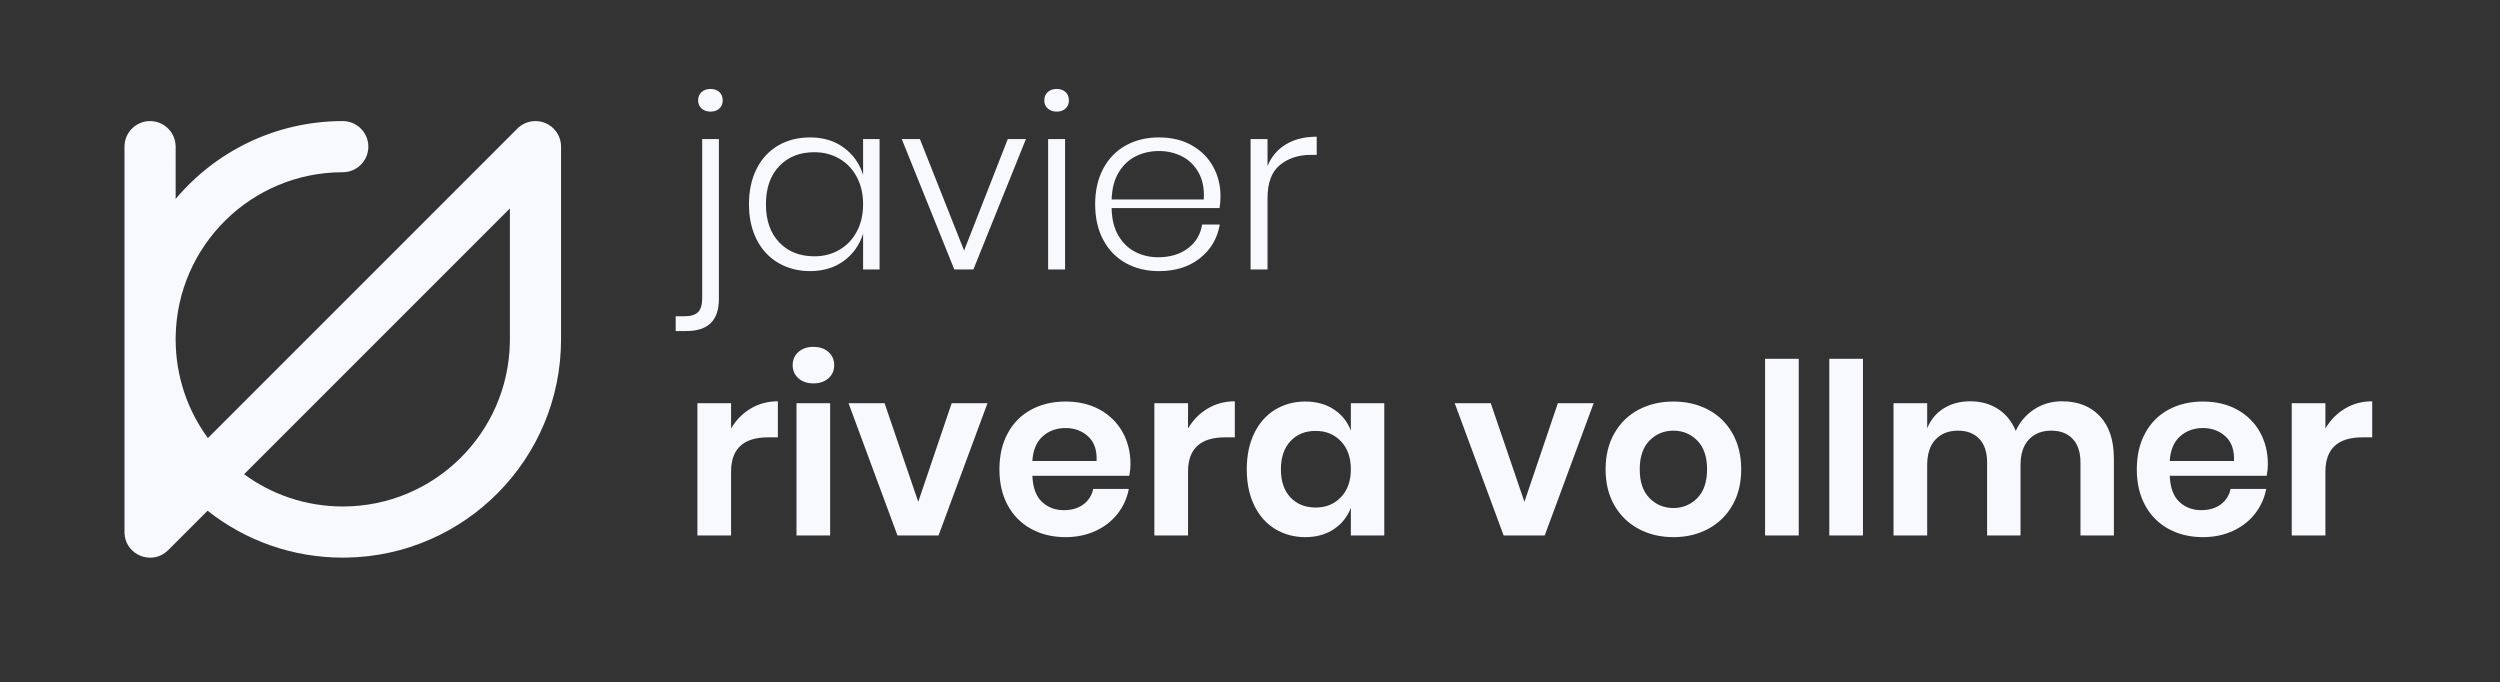 <?xml version="1.0" encoding="UTF-8"?>
<svg width="733px" height="200px" viewBox="0 0 733 200" version="1.1" xmlns="http://www.w3.org/2000/svg" xmlns:xlink="http://www.w3.org/1999/xlink">
    <rect x="0" y="0" width="733" height="200" fill="#333333" stroke="none"/>
    <title>logo_complete</title>
    <g id="logo_complete" stroke="none" stroke-width="1" fill="none" fill-rule="evenodd">
        <g>
            <rect id="padding" x="0" y="0" width="733" height="200"></rect>
            <g id="logo_icon">
                <rect id="padding" x="0" y="0" width="200" height="200"></rect>
                <path d="M158.247,35.604 L158.288,35.61 C158.521,35.651 158.75,35.701 158.974,35.763 C158.984,35.766 158.993,35.768 159.003,35.771 C159.154,35.812 159.303,35.859 159.451,35.91 C159.465,35.915 159.479,35.92 159.493,35.925 C159.548,35.944 159.603,35.964 159.657,35.984 C159.69,35.997 159.725,36.01 159.759,36.024 C159.788,36.035 159.818,36.047 159.848,36.059 C159.904,36.083 159.96,36.106 160.016,36.131 C160.028,36.136 160.041,36.142 160.053,36.147 C160.108,36.172 160.164,36.197 160.219,36.224 C160.242,36.235 160.265,36.246 160.288,36.257 C160.408,36.316 160.528,36.378 160.645,36.443 C160.676,36.461 160.707,36.478 160.737,36.496 C161.028,36.662 161.31,36.851 161.581,37.06 C161.603,37.078 161.624,37.095 161.645,37.111 C161.684,37.142 161.723,37.173 161.763,37.205 C161.773,37.215 161.784,37.224 161.794,37.232 L161.911,37.331 C161.922,37.34 161.932,37.35 161.943,37.359 C161.982,37.393 162.02,37.427 162.058,37.462 C162.079,37.482 162.101,37.501 162.122,37.521 C162.153,37.551 162.184,37.58 162.215,37.61 C162.245,37.639 162.274,37.667 162.303,37.697 L162.382,37.777 C162.414,37.81 162.446,37.843 162.477,37.877 L162.303,37.697 C162.518,37.911 162.717,38.136 162.9,38.368 C162.914,38.387 162.929,38.406 162.944,38.425 C163.099,38.626 163.243,38.833 163.374,39.045 C163.399,39.086 163.424,39.127 163.448,39.168 C163.517,39.282 163.582,39.398 163.644,39.515 C163.656,39.541 163.67,39.566 163.683,39.592 C163.7,39.625 163.717,39.658 163.733,39.691 C163.753,39.734 163.774,39.776 163.794,39.819 C163.811,39.854 163.827,39.89 163.843,39.925 C163.858,39.959 163.873,39.993 163.888,40.027 C163.908,40.074 163.927,40.12 163.946,40.167 C164.027,40.365 164.101,40.569 164.165,40.776 C164.172,40.801 164.18,40.826 164.187,40.851 C164.307,41.252 164.392,41.659 164.444,42.077 C164.448,42.114 164.452,42.152 164.456,42.189 C164.461,42.229 164.465,42.268 164.468,42.307 C164.472,42.35 164.476,42.394 164.479,42.437 C164.483,42.483 164.486,42.529 164.488,42.574 C164.49,42.604 164.491,42.634 164.493,42.664 C164.494,42.694 164.495,42.726 164.496,42.757 L164.5,43 L164.5,99.5 C164.5,134.493 136.416,162.926 101.558,163.491 L100.5,163.5 L100.5,163.5 C85.53,163.5 71.76,158.36 60.859,149.749 L49.303,161.303 L49.237,161.369 C49.227,161.378 49.217,161.388 49.207,161.398 L49.303,161.303 C47.231,163.375 44.514,163.895 42.117,163.262 C42.077,163.251 42.037,163.241 41.997,163.23 C41.987,163.227 41.976,163.224 41.965,163.22 C41.458,163.078 40.972,162.883 40.514,162.642 C40.48,162.624 40.446,162.606 40.412,162.588 C40.387,162.574 40.362,162.56 40.336,162.546 C38.18,161.35 36.586,159.115 36.503,156.234 L36.5,156 L36.5,43 C36.5,38.858 39.858,35.5 44,35.5 C48.061,35.5 51.368,38.727 51.496,42.757 L51.5,43 L51.499,58.328 C63.239,44.37 80.834,35.5 100.5,35.5 C104.642,35.5 108,38.858 108,43 C108,47.142 104.642,50.5 100.5,50.5 C73.709,50.5 51.939,72.001 51.507,98.69 L51.5,99.5 C51.5,110.325 55.01,120.331 60.955,128.44 L151.697,37.697 L151.751,37.643 C151.776,37.619 151.801,37.595 151.826,37.571 L151.697,37.697 C151.769,37.625 151.842,37.554 151.916,37.486 C151.962,37.443 152.009,37.401 152.056,37.36 C152.071,37.347 152.085,37.334 152.1,37.322 C152.222,37.216 152.348,37.114 152.478,37.016 C152.508,36.993 152.538,36.97 152.569,36.947 C152.605,36.922 152.641,36.896 152.677,36.871 C152.778,36.799 152.88,36.73 152.984,36.664 C153.021,36.641 153.058,36.618 153.095,36.596 C153.121,36.579 153.146,36.564 153.172,36.548 C153.209,36.527 153.247,36.505 153.284,36.484 C153.484,36.369 153.689,36.264 153.896,36.17 C153.946,36.147 153.997,36.125 154.048,36.103 C154.076,36.091 154.106,36.079 154.135,36.067 C154.179,36.049 154.222,36.031 154.266,36.014 C154.293,36.003 154.321,35.993 154.349,35.982 C154.562,35.902 154.78,35.83 155.002,35.769 C155.01,35.767 155.018,35.765 155.026,35.763 C155.099,35.743 155.172,35.724 155.246,35.706 C155.255,35.705 155.264,35.703 155.273,35.7 C155.336,35.685 155.399,35.671 155.462,35.658 C155.484,35.654 155.505,35.65 155.526,35.645 C155.582,35.634 155.639,35.623 155.695,35.613 C155.721,35.609 155.747,35.605 155.773,35.6 C155.926,35.575 156.08,35.554 156.236,35.538 C156.242,35.538 156.248,35.538 156.253,35.537 C156.309,35.531 156.365,35.526 156.421,35.522 C156.451,35.52 156.481,35.518 156.511,35.516 C156.672,35.505 156.836,35.5 157,35.5 L157.25,35.504 C157.264,35.505 157.278,35.505 157.291,35.506 C157.53,35.515 157.765,35.535 157.996,35.566 C158.006,35.567 158.016,35.569 158.026,35.57 C158.09,35.578 158.154,35.588 158.217,35.598 L158.247,35.604 L158.247,35.604 Z M149.5,61.106 L71.561,139.046 C79.67,144.99 89.675,148.5 100.5,148.5 C127.291,148.5 149.061,126.999 149.493,100.31 L149.5,99.5 L149.5,61.106 Z" id="Combined-Shape" fill="#F8F8FF" fill-rule="nonzero"></path>
            </g>
            <path d="M208.33,32.73 C209.403,32.73 210.267,32.427 210.92,31.82 C211.573,31.213 211.9,30.42 211.9,29.44 C211.9,28.413 211.573,27.597 210.92,26.99 C210.267,26.383 209.403,26.08 208.33,26.08 C207.257,26.08 206.382,26.383 205.705,26.99 C205.028,27.597 204.69,28.413 204.69,29.44 C204.69,30.42 205.028,31.213 205.705,31.82 C206.382,32.427 207.257,32.73 208.33,32.73 Z M201.26,97.06 C207.607,97.06 210.78,93.933 210.78,87.68 L210.78,87.68 L210.78,40.78 L205.88,40.78 L205.88,87.4 C205.88,89.36 205.472,90.737 204.655,91.53 C203.838,92.323 202.543,92.72 200.77,92.72 L200.77,92.72 L198.11,92.72 L198.11,97.06 L201.26,97.06 Z M237.52,79.49 C241.393,79.49 244.695,78.487 247.425,76.48 C250.155,74.473 252.033,71.813 253.06,68.5 L253.06,68.5 L253.06,79 L257.89,79 L257.89,40.78 L253.06,40.78 L253.06,51.28 C252.033,47.967 250.155,45.307 247.425,43.3 C244.695,41.293 241.393,40.29 237.52,40.29 C234.02,40.29 230.917,41.072 228.21,42.635 C225.503,44.198 223.392,46.462 221.875,49.425 C220.358,52.388 219.6,55.877 219.6,59.89 C219.6,63.857 220.358,67.322 221.875,70.285 C223.392,73.248 225.515,75.523 228.245,77.11 C230.975,78.697 234.067,79.49 237.52,79.49 Z M238.78,75.15 C234.487,75.15 231.045,73.785 228.455,71.055 C225.865,68.325 224.57,64.603 224.57,59.89 C224.57,55.177 225.865,51.455 228.455,48.725 C231.045,45.995 234.487,44.63 238.78,44.63 C241.487,44.63 243.925,45.26 246.095,46.52 C248.265,47.78 249.968,49.565 251.205,51.875 C252.442,54.185 253.06,56.857 253.06,59.89 C253.06,62.923 252.442,65.595 251.205,67.905 C249.968,70.215 248.265,72 246.095,73.26 C243.925,74.52 241.487,75.15 238.78,75.15 Z M285.4,79 L300.8,40.78 L295.48,40.78 L282.67,73.47 L269.72,40.78 L264.4,40.78 L279.8,79 L285.4,79 Z M309.83,32.73 C310.903,32.73 311.767,32.427 312.42,31.82 C313.073,31.213 313.4,30.42 313.4,29.44 C313.4,28.413 313.073,27.597 312.42,26.99 C311.767,26.383 310.903,26.08 309.83,26.08 C308.757,26.08 307.882,26.383 307.205,26.99 C306.528,27.597 306.19,28.413 306.19,29.44 C306.19,30.42 306.528,31.213 307.205,31.82 C307.882,32.427 308.757,32.73 309.83,32.73 Z M312.28,79 L312.28,40.78 L307.31,40.78 L307.31,79 L312.28,79 Z M339.79,79.49 C344.643,79.49 348.657,78.23 351.83,75.71 C355.003,73.19 356.94,69.9 357.64,65.84 L357.64,65.84 L352.46,65.84 C351.993,68.78 350.593,71.113 348.26,72.84 C345.927,74.567 343.033,75.43 339.58,75.43 C337.2,75.43 334.983,74.917 332.93,73.89 C330.877,72.863 329.208,71.265 327.925,69.095 C326.642,66.925 325.977,64.23 325.93,61.01 L325.93,61.01 L357.57,61.01 C357.757,59.937 357.85,58.747 357.85,57.44 C357.85,54.36 357.138,51.513 355.715,48.9 C354.292,46.287 352.215,44.198 349.485,42.635 C346.755,41.072 343.523,40.29 339.79,40.29 C336.15,40.29 332.918,41.072 330.095,42.635 C327.272,44.198 325.067,46.462 323.48,49.425 C321.893,52.388 321.1,55.877 321.1,59.89 C321.1,63.903 321.893,67.392 323.48,70.355 C325.067,73.318 327.272,75.582 330.095,77.145 C332.918,78.708 336.15,79.49 339.79,79.49 Z M352.95,58.49 L325.93,58.49 C326.023,55.317 326.712,52.668 327.995,50.545 C329.278,48.422 330.947,46.847 333,45.82 C335.053,44.793 337.317,44.28 339.79,44.28 C342.217,44.28 344.457,44.793 346.51,45.82 C348.563,46.847 350.197,48.433 351.41,50.58 C352.623,52.727 353.137,55.363 352.95,58.49 L352.95,58.49 Z M371.64,79 L371.64,58.07 C371.64,53.59 372.853,50.358 375.28,48.375 C377.707,46.392 380.763,45.4 384.45,45.4 L384.45,45.4 L386.06,45.4 L386.06,40.08 C382.513,40.08 379.503,40.827 377.03,42.32 C374.557,43.813 372.76,45.937 371.64,48.69 L371.64,48.69 L371.64,40.78 L366.67,40.78 L366.67,79 L371.64,79 Z M214.35,157 L214.35,138.31 C214.35,131.59 217.967,128.23 225.2,128.23 L225.2,128.23 L228.07,128.23 L228.07,117.66 C225.13,117.66 222.47,118.372 220.09,119.795 C217.71,121.218 215.797,123.167 214.35,125.64 L214.35,125.64 L214.35,118.22 L204.48,118.22 L204.48,157 L214.35,157 Z M238.5,112.41 C240.32,112.41 241.79,111.908 242.91,110.905 C244.03,109.902 244.59,108.63 244.59,107.09 C244.59,105.503 244.03,104.208 242.91,103.205 C241.79,102.202 240.32,101.7 238.5,101.7 C236.68,101.7 235.21,102.202 234.09,103.205 C232.97,104.208 232.41,105.503 232.41,107.09 C232.41,108.63 232.97,109.902 234.09,110.905 C235.21,111.908 236.68,112.41 238.5,112.41 Z M243.4,157 L243.4,118.22 L233.53,118.22 L233.53,157 L243.4,157 Z M275.18,157 L289.53,118.22 L279.03,118.22 L269.23,147.13 L259.36,118.22 L248.79,118.22 L263.14,157 L275.18,157 Z M312.42,157.49 C315.64,157.49 318.568,156.883 321.205,155.67 C323.842,154.457 326,152.777 327.68,150.63 C329.36,148.483 330.457,146.057 330.97,143.35 L330.97,143.35 L320.54,143.35 C320.12,145.263 319.152,146.78 317.635,147.9 C316.118,149.02 314.217,149.58 311.93,149.58 C309.363,149.58 307.217,148.763 305.49,147.13 C303.763,145.497 302.83,142.953 302.69,139.5 L302.69,139.5 L331.11,139.5 C331.343,138.24 331.46,137.12 331.46,136.14 C331.46,132.593 330.678,129.432 329.115,126.655 C327.552,123.878 325.335,121.697 322.465,120.11 C319.595,118.523 316.247,117.73 312.42,117.73 C308.64,117.73 305.28,118.523 302.34,120.11 C299.4,121.697 297.113,123.995 295.48,127.005 C293.847,130.015 293.03,133.55 293.03,137.61 C293.03,141.67 293.847,145.193 295.48,148.18 C297.113,151.167 299.4,153.465 302.34,155.075 C305.28,156.685 308.64,157.49 312.42,157.49 Z M321.52,135.16 L302.69,135.16 C302.877,131.987 303.88,129.583 305.7,127.95 C307.52,126.317 309.76,125.5 312.42,125.5 C315.033,125.5 317.238,126.317 319.035,127.95 C320.832,129.583 321.66,131.987 321.52,135.16 L321.52,135.16 Z M348.33,157 L348.33,138.31 C348.33,131.59 351.947,128.23 359.18,128.23 L359.18,128.23 L362.05,128.23 L362.05,117.66 C359.11,117.66 356.45,118.372 354.07,119.795 C351.69,121.218 349.777,123.167 348.33,125.64 L348.33,125.64 L348.33,118.22 L338.46,118.22 L338.46,157 L348.33,157 Z M382.7,157.49 C385.967,157.49 388.767,156.708 391.1,155.145 C393.433,153.582 395.09,151.493 396.07,148.88 L396.07,148.88 L396.07,157 L405.87,157 L405.87,118.22 L396.07,118.22 L396.07,126.27 C395.09,123.657 393.433,121.58 391.1,120.04 C388.767,118.5 385.967,117.73 382.7,117.73 C379.433,117.73 376.493,118.523 373.88,120.11 C371.267,121.697 369.225,123.995 367.755,127.005 C366.285,130.015 365.55,133.55 365.55,137.61 C365.55,141.67 366.285,145.205 367.755,148.215 C369.225,151.225 371.267,153.523 373.88,155.11 C376.493,156.697 379.433,157.49 382.7,157.49 Z M385.78,148.81 C382.7,148.81 380.227,147.818 378.36,145.835 C376.493,143.852 375.56,141.11 375.56,137.61 C375.56,134.11 376.493,131.357 378.36,129.35 C380.227,127.343 382.7,126.34 385.78,126.34 C388.767,126.34 391.228,127.355 393.165,129.385 C395.102,131.415 396.07,134.157 396.07,137.61 C396.07,141.017 395.102,143.735 393.165,145.765 C391.228,147.795 388.767,148.81 385.78,148.81 Z M452.91,157 L467.26,118.22 L456.76,118.22 L446.96,147.13 L437.09,118.22 L426.52,118.22 L440.87,157 L452.91,157 Z M490.64,157.49 C494.42,157.49 497.815,156.685 500.825,155.075 C503.835,153.465 506.203,151.167 507.93,148.18 C509.657,145.193 510.52,141.67 510.52,137.61 C510.52,133.55 509.657,130.015 507.93,127.005 C506.203,123.995 503.835,121.697 500.825,120.11 C497.815,118.523 494.42,117.73 490.64,117.73 C486.86,117.73 483.465,118.523 480.455,120.11 C477.445,121.697 475.077,123.995 473.35,127.005 C471.623,130.015 470.76,133.55 470.76,137.61 C470.76,141.67 471.623,145.193 473.35,148.18 C475.077,151.167 477.445,153.465 480.455,155.075 C483.465,156.685 486.86,157.49 490.64,157.49 Z M490.64,148.95 C487.887,148.95 485.553,147.982 483.64,146.045 C481.727,144.108 480.77,141.297 480.77,137.61 C480.77,133.923 481.727,131.112 483.64,129.175 C485.553,127.238 487.887,126.27 490.64,126.27 C493.393,126.27 495.727,127.238 497.64,129.175 C499.553,131.112 500.51,133.923 500.51,137.61 C500.51,141.297 499.553,144.108 497.64,146.045 C495.727,147.982 493.393,148.95 490.64,148.95 Z M527.39,157 L527.39,105.2 L517.52,105.2 L517.52,157 L527.39,157 Z M546.22,157 L546.22,105.2 L536.35,105.2 L536.35,157 L546.22,157 Z M565.05,157 L565.05,136.42 C565.05,133.107 565.867,130.587 567.5,128.86 C569.133,127.133 571.327,126.27 574.08,126.27 C576.74,126.27 578.828,127.075 580.345,128.685 C581.862,130.295 582.62,132.593 582.62,135.58 L582.62,135.58 L582.62,157 L592.42,157 L592.42,136.42 C592.42,133.107 593.237,130.587 594.87,128.86 C596.503,127.133 598.697,126.27 601.45,126.27 C604.11,126.27 606.198,127.075 607.715,128.685 C609.232,130.295 609.99,132.593 609.99,135.58 L609.99,135.58 L609.99,157 L619.79,157 L619.79,134.46 C619.79,129.093 618.425,124.952 615.695,122.035 C612.965,119.118 609.243,117.66 604.53,117.66 C601.543,117.66 598.848,118.442 596.445,120.005 C594.042,121.568 592.233,123.68 591.02,126.34 C589.853,123.54 588.115,121.393 585.805,119.9 C583.495,118.407 580.777,117.66 577.65,117.66 C574.71,117.66 572.132,118.348 569.915,119.725 C567.698,121.102 566.077,123.05 565.05,125.57 L565.05,125.57 L565.05,118.22 L555.18,118.22 L555.18,157 L565.05,157 Z M645.9,157.49 C649.12,157.49 652.048,156.883 654.685,155.67 C657.322,154.457 659.48,152.777 661.16,150.63 C662.84,148.483 663.937,146.057 664.45,143.35 L654.02,143.35 C653.6,145.263 652.632,146.78 651.115,147.9 C649.598,149.02 647.697,149.58 645.41,149.58 C642.843,149.58 640.697,148.763 638.97,147.13 C637.243,145.497 636.31,142.953 636.17,139.5 L664.59,139.5 C664.823,138.24 664.94,137.12 664.94,136.14 C664.94,132.593 664.158,129.432 662.595,126.655 C661.032,123.878 658.815,121.697 655.945,120.11 C653.075,118.523 649.727,117.73 645.9,117.73 C642.12,117.73 638.76,118.523 635.82,120.11 C632.88,121.697 630.593,123.995 628.96,127.005 C627.327,130.015 626.51,133.55 626.51,137.61 C626.51,141.67 627.327,145.193 628.96,148.18 C630.593,151.167 632.88,153.465 635.82,155.075 C638.76,156.685 642.12,157.49 645.9,157.49 Z M655,135.16 L636.17,135.16 C636.357,131.987 637.36,129.583 639.18,127.95 C641,126.317 643.24,125.5 645.9,125.5 C648.513,125.5 650.718,126.317 652.515,127.95 C654.312,129.583 655.14,131.987 655,135.16 L655,135.16 Z M681.81,157 L681.81,138.31 C681.81,131.59 685.427,128.23 692.66,128.23 L695.53,128.23 L695.53,117.66 C692.59,117.66 689.93,118.372 687.55,119.795 C685.17,121.218 683.257,123.167 681.81,125.64 L681.81,118.22 L671.94,118.22 L671.94,157 L681.81,157 Z" id="javierriveravollmer" fill="#F8F8FF" fill-rule="nonzero"></path>
        </g>
    </g>
</svg>